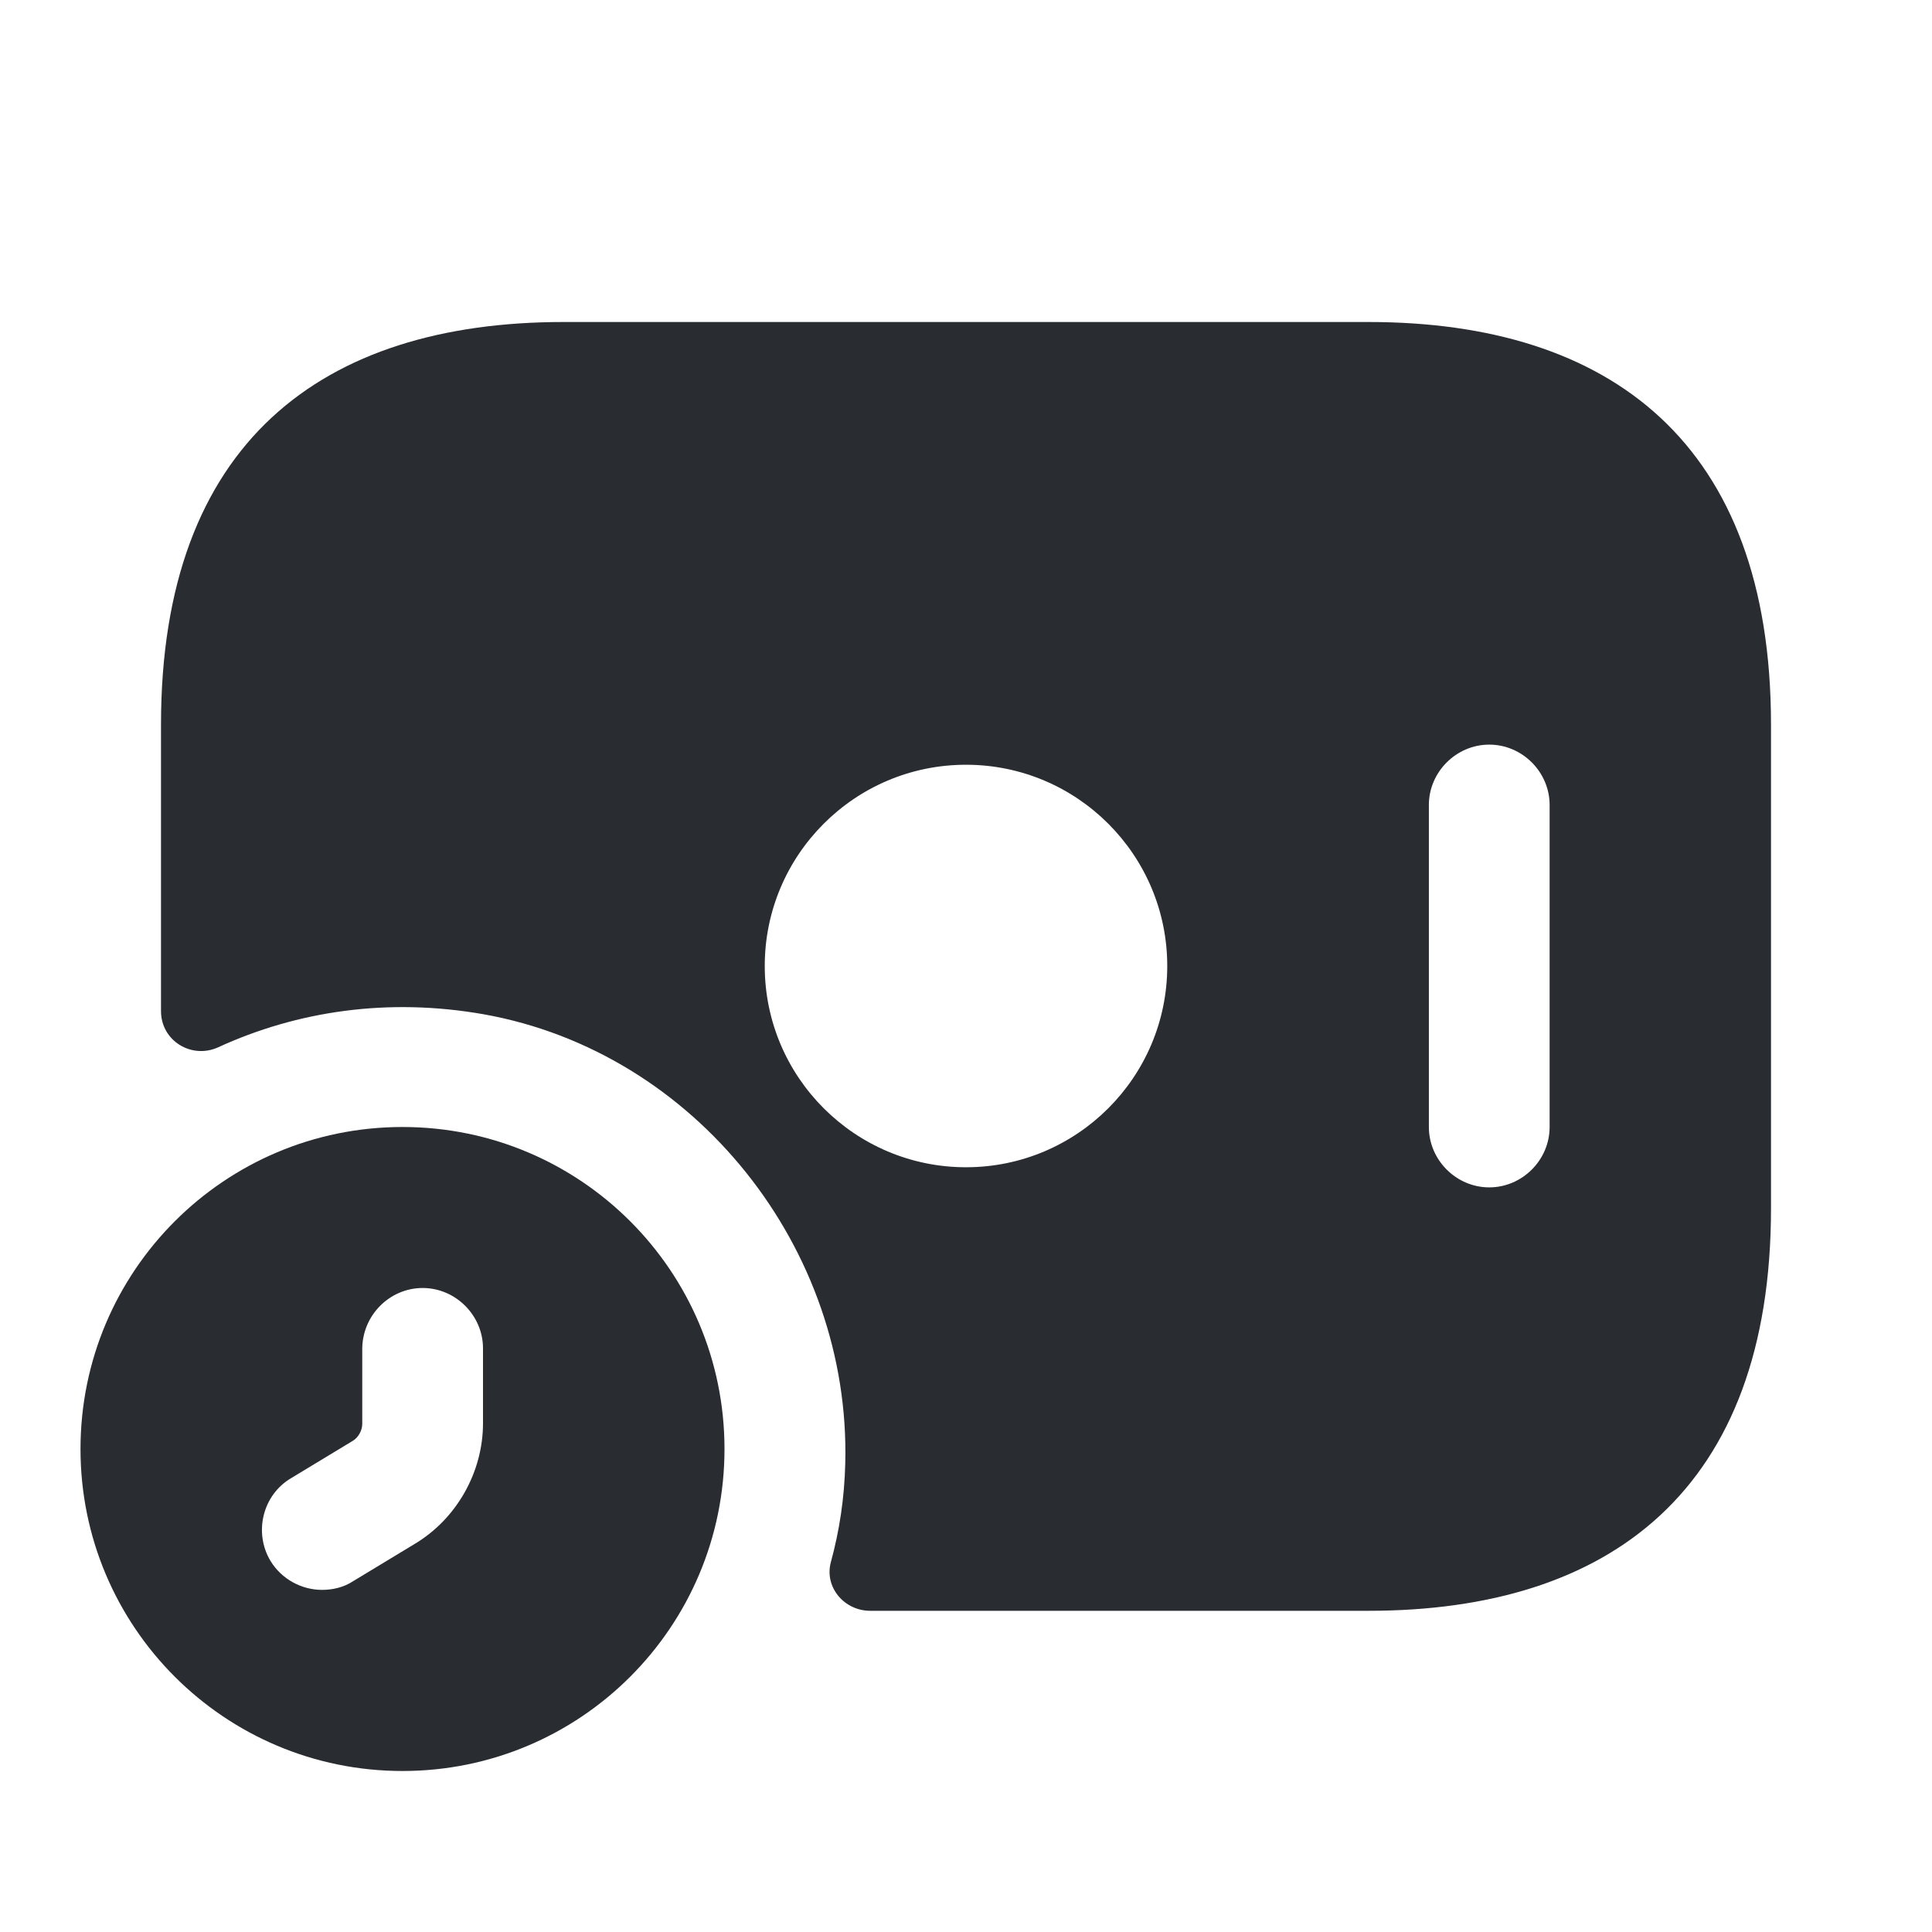 <svg xmlns="http://www.w3.org/2000/svg" width="24" height="24" viewBox="0 0 24 24">
  <defs/>
  <path fill="#292D32" d="M5,14 C2.79,14 1,15.79 1,18 C1,20.21 2.79,22 5,22 C7.21,22 9,20.21 9,18 C9,15.79 7.21,14 5,14 Z M6,17.68 C6,18.29 5.67,18.87 5.15,19.18 L4.39,19.64 C4.27,19.72 4.13,19.75 4,19.75 C3.75,19.75 3.5,19.62 3.36,19.39 C3.15,19.04 3.26,18.57 3.62,18.36 L4.38,17.9 C4.45,17.86 4.5,17.77 4.5,17.69 L4.5,16.76 C4.5,16.34 4.84,16 5.25,16 C5.66,16 6,16.34 6,16.75 L6,17.68 Z"/>
  <path fill="#292D32" d="M17,4 L7,4 C4,4 2,5.5 2,9 L2,12.56 C2,12.93 2.38,13.16 2.71,13.01 C3.69,12.56 4.82,12.39 6.01,12.6 C8.64,13.07 10.57,15.51 10.5,18.18 C10.49,18.6 10.43,19.01 10.32,19.41 C10.24,19.72 10.49,20.01 10.81,20.01 L17,20.01 C20,20.01 22,18.51 22,15.01 L22,9 C22,5.5 20,4 17,4 Z M12,14.5 C10.62,14.5 9.5,13.38 9.5,12 C9.5,10.62 10.62,9.5 12,9.5 C13.38,9.5 14.5,10.62 14.5,12 C14.5,13.38 13.38,14.5 12,14.5 Z M19.25,14 C19.25,14.41 18.91,14.75 18.5,14.75 C18.09,14.75 17.75,14.41 17.75,14 L17.75,10 C17.75,9.59 18.09,9.25 18.5,9.25 C18.91,9.25 19.25,9.59 19.25,10 L19.25,14 Z"/>
</svg>

